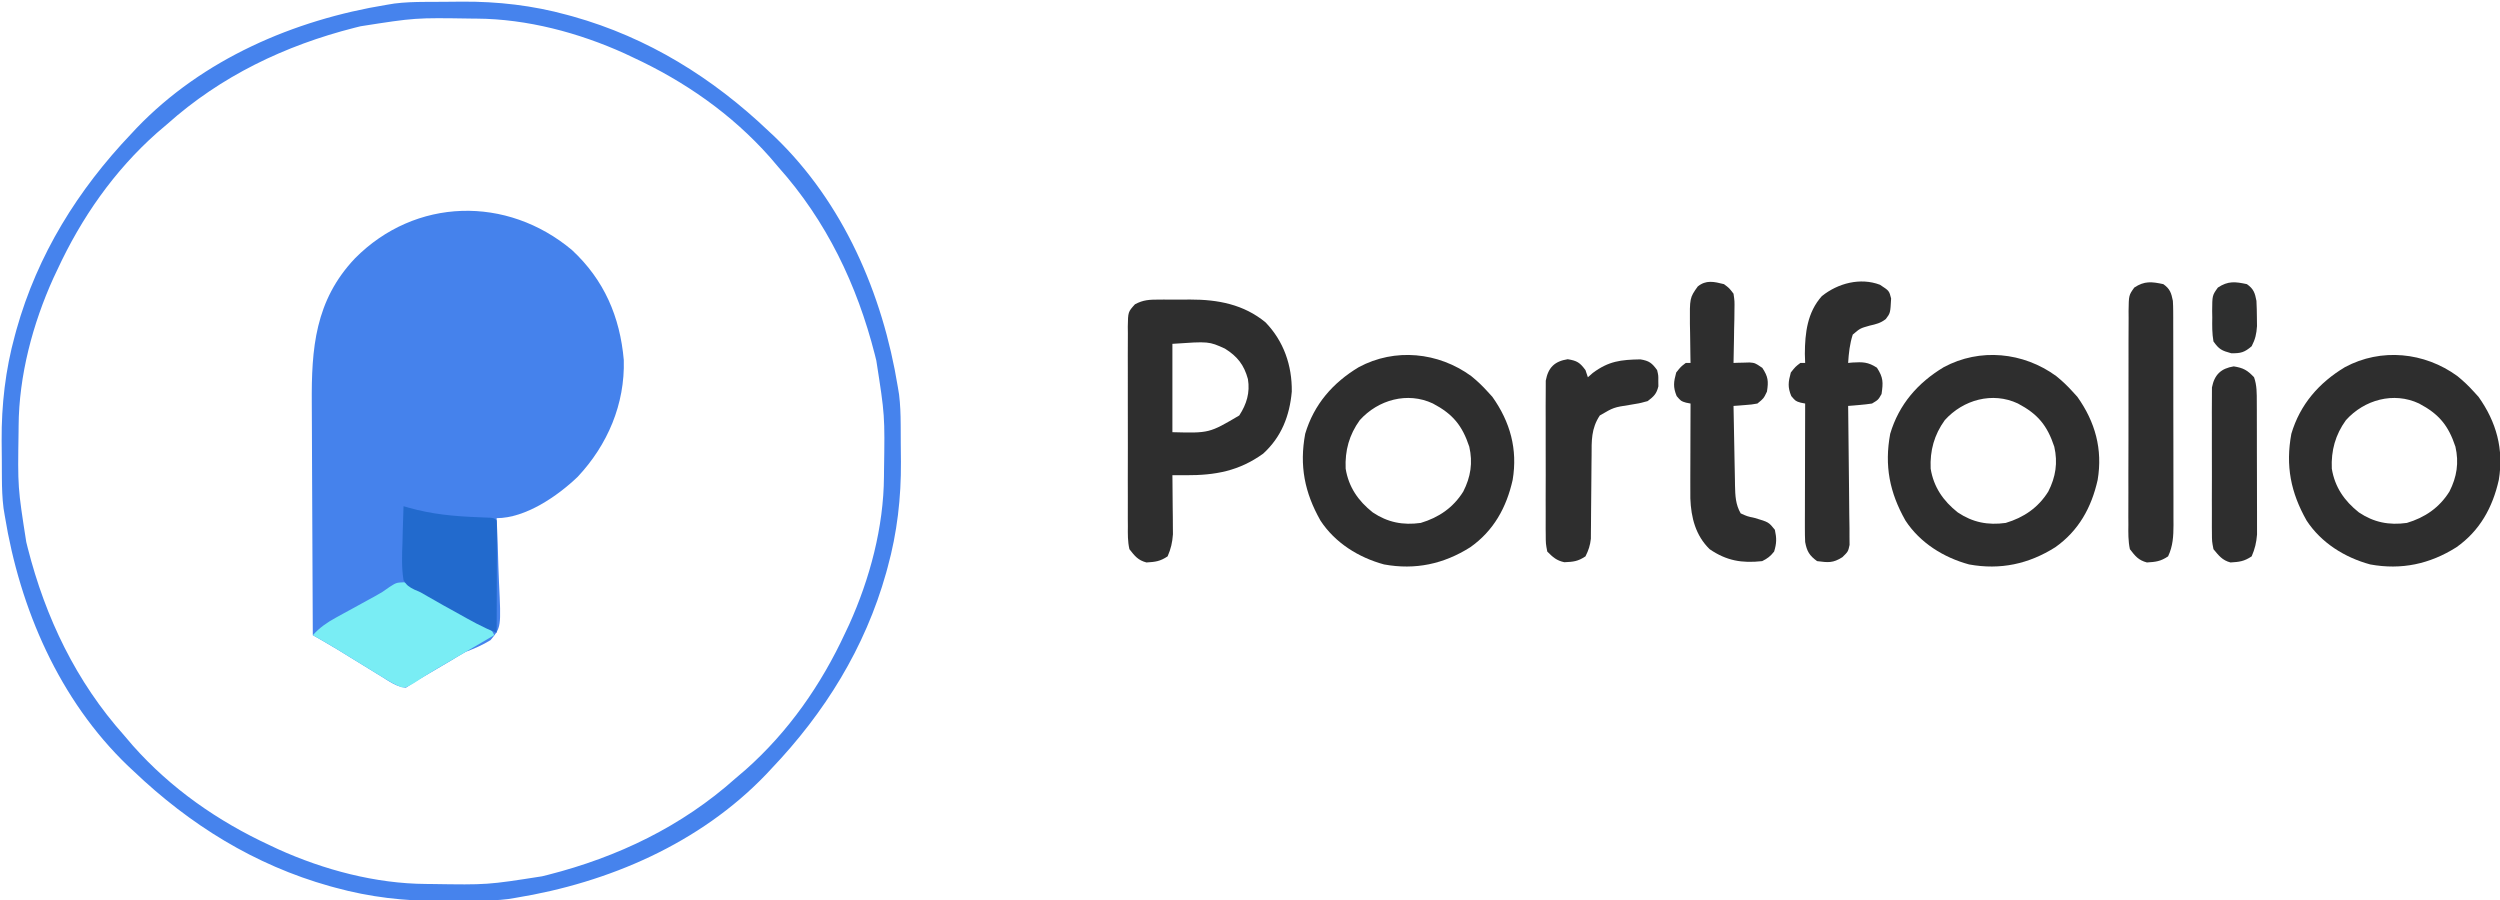 <?xml version="1.0" encoding="UTF-8"?>
<svg version="1.1" xmlns="http://www.w3.org/2000/svg" width="1047" height="377">
<path d="M0 0 C13.423 12.487 20.053 27.872 21.652 45.984 C22.184 64.472 14.868 81.564 2.348 94.93 C-6.098 103.028 -19.512 112.242 -31.59 112.242 C-31.561 112.826 -31.532 113.409 -31.502 114.011 C-31.214 120.11 -31.018 126.207 -30.876 132.311 C-30.811 134.585 -30.722 136.858 -30.609 139.131 C-29.698 157.955 -29.698 157.955 -34.133 163.317 C-37.538 165.42 -40.848 166.835 -44.59 168.242 C-46.606 169.387 -48.599 170.57 -50.566 171.797 C-52.448 172.905 -54.331 174.012 -56.215 175.117 C-58.124 176.239 -60.033 177.361 -61.941 178.484 C-62.765 178.968 -63.588 179.451 -64.436 179.949 C-66.184 180.998 -67.893 182.111 -69.59 183.242 C-73.495 182.926 -76.594 180.576 -79.859 178.566 C-80.459 178.2 -81.058 177.834 -81.675 177.456 C-83.587 176.285 -85.495 175.108 -87.402 173.93 C-89.3 172.764 -91.198 171.599 -93.097 170.436 C-94.829 169.373 -96.559 168.307 -98.288 167.241 C-100.611 165.835 -102.937 164.46 -105.296 163.117 C-106.383 162.498 -107.47 161.88 -108.59 161.242 C-108.684 145.742 -108.754 130.242 -108.797 114.742 C-108.818 107.543 -108.846 100.345 -108.892 93.146 C-108.932 86.864 -108.957 80.583 -108.966 74.301 C-108.971 70.981 -108.985 67.662 -109.013 64.343 C-109.196 41.16 -107.663 21.094 -90.911 3.422 C-65.654 -22.035 -27.314 -22.942 0 0 Z " fill="#4582EC" transform="translate(239.59,104.758)"/>
<path d="M0 0 C0.833 -0.006 1.666 -0.011 2.524 -0.017 C4.285 -0.027 6.047 -0.033 7.809 -0.037 C10.435 -0.047 13.061 -0.078 15.688 -0.109 C30.664 -0.203 45.326 1.467 59.797 5.453 C60.955 5.767 60.955 5.767 62.136 6.087 C93.598 14.925 120.729 31.806 144.234 54.203 C145.013 54.929 145.792 55.655 146.594 56.402 C175.441 84.073 191.897 122.282 198.234 161.203 C198.407 162.251 198.58 163.298 198.758 164.377 C199.284 168.603 199.414 172.716 199.438 176.969 C199.443 177.802 199.449 178.635 199.455 179.493 C199.464 181.254 199.471 183.016 199.475 184.777 C199.484 187.404 199.515 190.03 199.547 192.656 C199.641 207.633 197.97 222.294 193.984 236.766 C193.775 237.538 193.566 238.309 193.351 239.105 C184.513 270.567 167.632 297.698 145.234 321.203 C144.509 321.982 143.783 322.76 143.035 323.562 C115.364 352.41 77.155 368.866 38.234 375.203 C37.187 375.376 36.139 375.549 35.06 375.727 C30.834 376.253 26.722 376.383 22.469 376.406 C21.636 376.412 20.803 376.418 19.945 376.424 C18.183 376.433 16.422 376.439 14.66 376.443 C12.034 376.453 9.408 376.484 6.781 376.516 C-8.195 376.61 -22.857 374.939 -37.328 370.953 C-38.1 370.744 -38.872 370.535 -39.667 370.32 C-71.129 361.482 -98.26 344.6 -121.766 322.203 C-122.544 321.477 -123.323 320.752 -124.125 320.004 C-152.972 292.333 -169.429 254.124 -175.766 215.203 C-175.938 214.156 -176.111 213.108 -176.289 212.029 C-176.815 207.803 -176.946 203.69 -176.969 199.438 C-176.974 198.605 -176.98 197.772 -176.986 196.914 C-176.995 195.152 -177.002 193.39 -177.006 191.629 C-177.015 189.002 -177.046 186.376 -177.078 183.75 C-177.172 168.773 -175.501 154.112 -171.516 139.641 C-171.202 138.483 -171.202 138.483 -170.882 137.302 C-162.044 105.839 -145.163 78.709 -122.766 55.203 C-122.04 54.425 -121.314 53.646 -120.566 52.844 C-92.895 23.996 -54.686 7.54 -15.766 1.203 C-14.718 1.03 -13.671 0.858 -12.592 0.68 C-8.366 0.153 -4.253 0.023 0 0 Z M-26.766 10.203 C-27.608 10.412 -28.45 10.622 -29.318 10.837 C-58.49 18.266 -85.269 31.099 -107.766 51.203 C-109.182 52.412 -110.599 53.62 -112.016 54.828 C-130.025 70.807 -143.679 90.428 -153.766 112.203 C-154.299 113.331 -154.833 114.459 -155.383 115.621 C-164.076 134.832 -169.841 156.491 -169.969 177.629 C-169.979 178.8 -169.979 178.8 -169.99 179.995 C-170.351 203.284 -170.351 203.284 -166.766 226.203 C-166.556 227.045 -166.347 227.888 -166.131 228.755 C-158.703 257.928 -145.869 284.707 -125.766 307.203 C-124.557 308.619 -123.348 310.036 -122.141 311.453 C-106.161 329.463 -86.541 343.117 -64.766 353.203 C-63.638 353.737 -62.51 354.27 -61.348 354.82 C-42.137 363.514 -20.478 369.279 0.66 369.406 C1.441 369.413 2.222 369.42 3.027 369.428 C26.315 369.789 26.315 369.789 49.234 366.203 C50.077 365.994 50.919 365.785 51.787 365.569 C80.959 358.14 107.738 345.307 130.234 325.203 C131.651 323.994 133.067 322.786 134.484 321.578 C152.494 305.599 166.148 285.978 176.234 264.203 C176.768 263.075 177.302 261.947 177.852 260.785 C186.545 241.574 192.31 219.915 192.438 198.777 C192.448 197.606 192.448 197.606 192.459 196.411 C192.82 173.122 192.82 173.122 189.234 150.203 C189.025 149.361 188.816 148.519 188.6 147.651 C181.172 118.478 168.338 91.699 148.234 69.203 C147.026 67.787 145.817 66.37 144.609 64.953 C128.63 46.943 109.01 33.289 87.234 23.203 C86.106 22.669 84.979 22.136 83.816 21.586 C64.606 12.893 42.946 7.127 21.809 7 C21.028 6.993 20.247 6.986 19.442 6.979 C-3.847 6.618 -3.847 6.618 -26.766 10.203 Z " fill="#4683ED" transform="translate(177.766,0.797)"/>
<path d="M0 0 C2.492 2.017 4.722 4.122 6.863 6.508 C7.853 7.591 7.853 7.591 8.863 8.695 C16.361 19.239 19.511 30.676 17.363 43.492 C14.783 55.045 9.399 64.804 -0.387 71.695 C-11.545 78.745 -23.43 81.284 -36.488 78.895 C-47.128 76.012 -57.015 69.868 -63.137 60.508 C-69.786 48.745 -71.992 37.578 -69.523 24.18 C-65.865 11.866 -57.95 2.806 -47.07 -3.734 C-31.94 -11.847 -13.804 -10.044 0 0 Z M-46.664 18.469 C-51.105 24.617 -52.909 31.22 -52.578 38.773 C-51.33 46.503 -47.298 52.296 -41.234 57.102 C-34.98 61.294 -28.608 62.55 -21.137 61.508 C-13.568 59.241 -7.549 55.135 -3.324 48.383 C-0.203 42.262 0.728 36.305 -0.805 29.574 C-3.769 20.656 -7.714 15.884 -16.051 11.488 C-26.682 6.491 -38.962 9.911 -46.664 18.469 Z " fill="#2E2E2E" transform="translate(1029.137,157.492)"/>
<path d="M0 0 C2.492 2.017 4.722 4.122 6.863 6.508 C7.853 7.591 7.853 7.591 8.863 8.695 C16.361 19.239 19.511 30.676 17.363 43.492 C14.783 55.045 9.399 64.804 -0.387 71.695 C-11.545 78.745 -23.43 81.284 -36.488 78.895 C-47.128 76.012 -57.015 69.868 -63.137 60.508 C-69.786 48.745 -71.992 37.578 -69.523 24.18 C-65.865 11.866 -57.95 2.806 -47.07 -3.734 C-31.94 -11.847 -13.804 -10.044 0 0 Z M-46.664 18.469 C-51.105 24.617 -52.909 31.22 -52.578 38.773 C-51.33 46.503 -47.298 52.296 -41.234 57.102 C-34.98 61.294 -28.608 62.55 -21.137 61.508 C-13.568 59.241 -7.549 55.135 -3.324 48.383 C-0.203 42.262 0.728 36.305 -0.805 29.574 C-3.769 20.656 -7.714 15.884 -16.051 11.488 C-26.682 6.491 -38.962 9.911 -46.664 18.469 Z " fill="#2E2E2E" transform="translate(861.137,157.492)"/>
<path d="M0 0 C2.492 2.017 4.722 4.122 6.863 6.508 C7.853 7.591 7.853 7.591 8.863 8.695 C16.361 19.239 19.511 30.676 17.363 43.492 C14.783 55.045 9.399 64.804 -0.387 71.695 C-11.545 78.745 -23.43 81.284 -36.488 78.895 C-47.128 76.012 -57.015 69.868 -63.137 60.508 C-69.786 48.745 -71.992 37.578 -69.523 24.18 C-65.865 11.866 -57.95 2.806 -47.07 -3.734 C-31.94 -11.847 -13.804 -10.044 0 0 Z M-46.664 18.469 C-51.105 24.617 -52.909 31.22 -52.578 38.773 C-51.33 46.503 -47.298 52.296 -41.234 57.102 C-34.98 61.294 -28.608 62.55 -21.137 61.508 C-13.568 59.241 -7.549 55.135 -3.324 48.383 C-0.203 42.262 0.728 36.305 -0.805 29.574 C-3.769 20.656 -7.714 15.884 -16.051 11.488 C-26.682 6.491 -38.962 9.911 -46.664 18.469 Z " fill="#2E2E2E" transform="translate(616.137,157.492)"/>
<path d="M0 0 C0.699 -0.004 1.399 -0.008 2.119 -0.012 C3.597 -0.014 5.074 -0.007 6.552 0.01 C8.778 0.031 11.001 0.01 13.227 -0.016 C24.733 -0.038 35.558 2.014 44.68 9.531 C52.333 17.469 55.817 27.604 55.68 38.531 C54.776 48.708 51.334 57.562 43.68 64.531 C33.561 71.806 23.589 73.605 11.379 73.555 C10.309 73.551 9.238 73.548 8.135 73.544 C6.92 73.538 6.92 73.538 5.68 73.531 C5.69 74.348 5.701 75.165 5.711 76.006 C5.753 79.723 5.779 83.44 5.805 87.156 C5.821 88.441 5.838 89.727 5.855 91.051 C5.862 92.295 5.868 93.539 5.875 94.82 C5.885 95.962 5.896 97.104 5.907 98.28 C5.666 101.724 5.054 104.367 3.68 107.531 C0.511 109.643 -1.453 109.863 -5.188 110.09 C-8.719 109.165 -10.086 107.381 -12.32 104.531 C-13.057 101.305 -13.004 98.146 -12.967 94.847 C-12.976 93.878 -12.985 92.908 -12.994 91.909 C-13.016 88.708 -13.001 85.509 -12.984 82.309 C-12.988 80.083 -12.993 77.858 -12.999 75.633 C-13.006 70.971 -12.996 66.31 -12.972 61.649 C-12.944 55.671 -12.96 49.694 -12.99 43.716 C-13.008 39.122 -13.002 34.528 -12.989 29.934 C-12.986 27.73 -12.99 25.525 -13.002 23.321 C-13.014 20.242 -12.995 17.165 -12.967 14.086 C-12.977 13.173 -12.988 12.26 -12.998 11.32 C-12.895 5.164 -12.895 5.164 -9.994 1.966 C-6.504 0.093 -3.954 0.014 0 0 Z M5.68 18.531 C5.68 30.741 5.68 42.951 5.68 55.531 C21.102 55.941 21.102 55.941 33.68 48.531 C36.77 43.793 38.244 38.968 37.312 33.297 C35.702 27.371 32.889 23.774 27.68 20.531 C20.947 17.479 20.947 17.479 5.68 18.531 Z " fill="#2E2E2E" transform="translate(485.32,125.469)"/>
<path d="M0 0 C3.882 2.528 3.882 2.528 4.688 5.75 C4.366 11.857 4.366 11.857 2.449 14.379 C0.256 16.086 -1.613 16.506 -4.312 17.125 C-8.274 18.24 -8.274 18.24 -11.375 20.875 C-12.653 24.795 -13.053 28.647 -13.312 32.75 C-12.425 32.663 -12.425 32.663 -11.52 32.574 C-7.197 32.327 -4.963 32.325 -1.25 34.75 C1.437 38.91 1.387 40.853 0.688 45.75 C-0.688 48.188 -0.688 48.188 -3.312 49.75 C-5.026 50.01 -6.75 50.204 -8.477 50.348 C-9.381 50.426 -10.285 50.505 -11.217 50.586 C-12.254 50.667 -12.254 50.667 -13.312 50.75 C-13.301 51.505 -13.29 52.261 -13.279 53.039 C-13.179 60.16 -13.103 67.281 -13.053 74.403 C-13.027 78.064 -12.992 81.725 -12.935 85.386 C-12.881 88.92 -12.851 92.453 -12.838 95.987 C-12.824 97.991 -12.785 99.994 -12.746 101.996 C-12.746 103.217 -12.745 104.438 -12.745 105.696 C-12.734 106.771 -12.723 107.846 -12.711 108.953 C-13.312 111.75 -13.312 111.75 -15.717 114.095 C-19.685 116.625 -21.668 116.34 -26.312 115.75 C-29.554 113.423 -30.605 111.586 -31.312 107.75 C-31.399 105.825 -31.43 103.898 -31.426 101.972 C-31.426 100.811 -31.426 99.65 -31.426 98.454 C-31.421 97.206 -31.415 95.958 -31.41 94.672 C-31.409 93.39 -31.407 92.108 -31.406 90.788 C-31.402 87.388 -31.392 83.988 -31.381 80.589 C-31.371 77.116 -31.366 73.644 -31.361 70.172 C-31.351 63.365 -31.334 56.557 -31.312 49.75 C-32.246 49.568 -32.246 49.568 -33.199 49.383 C-35.312 48.75 -35.312 48.75 -37.125 46.625 C-38.69 42.835 -38.384 40.681 -37.312 36.75 C-35.375 34.312 -35.375 34.312 -33.312 32.75 C-32.653 32.75 -31.992 32.75 -31.312 32.75 C-31.374 30.863 -31.374 30.863 -31.438 28.938 C-31.396 20.138 -30.384 11.526 -24.312 4.75 C-17.528 -0.674 -8.21 -3.098 0 0 Z " fill="#2E2E2E" transform="translate(787.312,119.25)"/>
<path d="M0 0 C2.194 1.634 2.194 1.634 4 4 C4.454 7.116 4.454 7.116 4.391 10.734 C4.371 12.678 4.371 12.678 4.352 14.66 C4.318 16.023 4.284 17.387 4.25 18.75 C4.23 20.129 4.212 21.508 4.195 22.887 C4.148 26.259 4.082 29.629 4 33 C4.614 32.976 5.228 32.952 5.861 32.927 C6.669 32.909 7.476 32.89 8.309 32.871 C9.108 32.847 9.908 32.823 10.732 32.799 C13 33 13 33 16.062 35.062 C18.505 38.766 18.701 40.64 18 45 C16.625 47.875 16.625 47.875 14 50 C11.556 50.426 11.556 50.426 8.836 50.633 C7.479 50.743 7.479 50.743 6.095 50.856 C5.404 50.903 4.712 50.951 4 51 C4.094 56.605 4.2 62.21 4.317 67.815 C4.356 69.721 4.39 71.627 4.422 73.533 C4.468 76.276 4.526 79.019 4.586 81.762 C4.597 82.611 4.609 83.46 4.621 84.335 C4.726 88.58 4.833 92.221 7 96 C9.746 97.252 9.746 97.252 12.938 97.938 C18.733 99.668 18.733 99.668 21.312 102.875 C22.088 106.399 22.071 108.557 21 112 C19.419 113.993 18.269 114.865 16 116 C7.549 116.936 1.047 115.854 -6 111 C-11.879 105.271 -13.783 97.774 -14.084 89.758 C-14.115 87.214 -14.113 84.673 -14.098 82.129 C-14.096 81.207 -14.095 80.284 -14.093 79.334 C-14.088 76.41 -14.075 73.486 -14.062 70.562 C-14.057 68.571 -14.053 66.579 -14.049 64.588 C-14.038 59.725 -14.021 54.863 -14 50 C-14.934 49.818 -14.934 49.818 -15.887 49.633 C-18 49 -18 49 -19.812 46.875 C-21.378 43.085 -21.072 40.931 -20 37 C-18.062 34.562 -18.062 34.562 -16 33 C-15.34 33 -14.68 33 -14 33 C-14.024 31.866 -14.024 31.866 -14.048 30.708 C-14.11 27.264 -14.149 23.82 -14.188 20.375 C-14.213 19.185 -14.238 17.995 -14.264 16.77 C-14.356 5.735 -14.356 5.735 -11 1 C-7.518 -1.86 -4.178 -1.045 0 0 Z " fill="#2E2E2E" transform="translate(722,119)"/>
<path d="M0 0 C2.813 1.969 3.336 3.721 4 7 C4.089 8.423 4.13 9.849 4.134 11.275 C4.138 12.122 4.142 12.968 4.147 13.841 C4.146 14.761 4.146 15.682 4.145 16.63 C4.149 17.606 4.152 18.582 4.155 19.588 C4.165 22.817 4.167 26.045 4.168 29.273 C4.171 31.518 4.175 33.762 4.178 36.007 C4.184 40.712 4.186 45.418 4.185 50.124 C4.185 56.152 4.199 62.18 4.216 68.208 C4.227 72.844 4.229 77.48 4.229 82.116 C4.23 84.338 4.234 86.561 4.242 88.783 C4.252 91.892 4.249 95.002 4.243 98.111 C4.249 99.027 4.254 99.944 4.26 100.888 C4.237 105.613 4.041 109.636 2 114 C-1.168 116.112 -3.132 116.332 -6.867 116.559 C-10.427 115.626 -11.762 113.893 -14 111 C-14.74 107.561 -14.673 104.181 -14.631 100.674 C-14.638 99.636 -14.645 98.598 -14.653 97.528 C-14.67 94.1 -14.65 90.674 -14.629 87.246 C-14.63 84.864 -14.632 82.482 -14.636 80.099 C-14.639 75.108 -14.624 70.118 -14.597 65.127 C-14.563 58.725 -14.569 52.324 -14.588 45.923 C-14.598 41.004 -14.589 36.086 -14.574 31.168 C-14.569 28.808 -14.57 26.447 -14.576 24.086 C-14.581 20.789 -14.561 17.494 -14.533 14.197 C-14.54 13.219 -14.546 12.24 -14.553 11.232 C-14.46 4.642 -14.46 4.642 -12.154 1.425 C-7.883 -1.401 -4.888 -1.047 0 0 Z " fill="#2E2E2E" transform="translate(906,119)"/>
<path d="M0 0 C3.932 0.643 5.093 1.407 7.438 4.562 C7.768 5.553 8.098 6.543 8.438 7.562 C9.458 6.665 9.458 6.665 10.5 5.75 C17.169 0.784 22.249 0.211 30.449 0.066 C34.108 0.674 35.275 1.584 37.438 4.562 C37.969 6.781 37.969 6.781 37.938 9.062 C37.948 9.815 37.958 10.568 37.969 11.344 C37.209 14.516 36.047 15.615 33.438 17.562 C29.941 18.504 29.941 18.504 26 19.125 C19.236 20.175 19.236 20.175 13.438 23.562 C9.812 29.031 9.997 34.143 9.996 40.473 C9.983 41.518 9.97 42.563 9.956 43.64 C9.915 46.968 9.894 50.296 9.875 53.625 C9.851 56.957 9.823 60.289 9.783 63.621 C9.759 65.691 9.744 67.761 9.74 69.832 C9.729 70.773 9.719 71.714 9.709 72.684 C9.704 73.507 9.7 74.331 9.696 75.179 C9.393 77.974 8.703 80.054 7.438 82.562 C4.245 84.691 2.333 84.861 -1.43 85.023 C-4.677 84.322 -6.232 82.91 -8.562 80.562 C-9.197 77.268 -9.197 77.268 -9.209 73.303 C-9.218 72.579 -9.227 71.855 -9.236 71.109 C-9.258 68.719 -9.243 66.331 -9.227 63.941 C-9.23 62.278 -9.235 60.614 -9.241 58.95 C-9.248 55.464 -9.238 51.978 -9.214 48.492 C-9.186 44.028 -9.202 39.566 -9.232 35.102 C-9.25 31.666 -9.245 28.231 -9.232 24.795 C-9.228 23.149 -9.232 21.504 -9.244 19.859 C-9.257 17.555 -9.237 15.254 -9.209 12.951 C-9.205 11.642 -9.202 10.333 -9.197 8.984 C-8.175 3.475 -5.498 0.868 0 0 Z " fill="#2E2E2E" transform="translate(656.562,150.438)"/>
<path d="M0 0 C5.531 1.641 10.191 4.408 15.145 7.324 C16.126 7.889 17.108 8.455 18.119 9.037 C21.033 10.721 23.933 12.427 26.832 14.137 C27.797 14.696 28.761 15.255 29.755 15.831 C31.114 16.626 31.114 16.626 32.5 17.438 C33.311 17.91 34.122 18.382 34.958 18.868 C36.832 20.137 36.832 20.137 37.832 22.137 C36.995 22.626 36.159 23.114 35.297 23.618 C32.158 25.452 29.019 27.289 25.881 29.125 C24.53 29.916 23.178 30.706 21.826 31.496 C20.512 32.264 19.199 33.032 17.886 33.8 C16.606 34.55 15.325 35.298 14.043 36.045 C10.672 38.018 7.388 40.075 4.145 42.25 C0.832 44.137 0.832 44.137 -0.983 43.984 C-4.029 42.803 -6.655 41.173 -9.438 39.461 C-10.037 39.095 -10.636 38.728 -11.253 38.351 C-13.165 37.18 -15.073 36.002 -16.98 34.824 C-18.878 33.658 -20.776 32.494 -22.675 31.33 C-24.407 30.268 -26.137 29.202 -27.866 28.135 C-31.27 26.075 -34.706 24.096 -38.168 22.137 C-35.233 18.941 -32.32 16.901 -28.52 14.824 C-27.432 14.224 -26.344 13.623 -25.223 13.004 C-24.091 12.388 -22.959 11.772 -21.793 11.137 C-19.555 9.91 -17.318 8.681 -15.082 7.449 C-14.092 6.909 -13.101 6.369 -12.081 5.812 C-9.071 4.135 -9.071 4.135 -5.996 1.938 C-3.168 0.137 -3.168 0.137 0 0 Z " fill="#79EDF4" transform="translate(169.168,243.863)"/>
<path d="M0 0 C0.713 0.205 1.426 0.41 2.16 0.621 C11.892 3.359 21.089 4.223 31.145 4.605 C32.012 4.643 32.88 4.68 33.773 4.719 C34.562 4.749 35.35 4.779 36.162 4.811 C38 5 38 5 39 6 C39.093 7.474 39.117 8.952 39.114 10.428 C39.113 11.369 39.113 12.31 39.113 13.279 C39.108 14.302 39.103 15.325 39.098 16.379 C39.096 17.421 39.095 18.463 39.093 19.536 C39.088 22.878 39.075 26.22 39.062 29.562 C39.057 31.822 39.053 34.082 39.049 36.342 C39.038 41.895 39.021 47.447 39 53 C33.186 50.819 27.882 47.729 22.472 44.715 C20.64 43.696 18.805 42.685 16.969 41.674 C14.635 40.386 12.33 39.068 10.027 37.725 C7.154 36.016 7.154 36.016 4.604 34.961 C2.333 33.838 1.32 33.179 0 31 C-0.845 25.701 -0.658 20.521 -0.438 15.188 C-0.402 13.717 -0.37 12.246 -0.342 10.775 C-0.265 7.182 -0.144 3.591 0 0 Z " fill="#226ACD" transform="translate(169,212)"/>
<path d="M0 0 C4.044 0.65 5.704 1.603 8.5 4.562 C9.715 7.963 9.633 11.304 9.645 14.888 C9.652 16.17 9.658 17.452 9.665 18.772 C9.666 20.168 9.667 21.565 9.668 22.961 C9.671 24.398 9.675 25.835 9.678 27.273 C9.684 30.284 9.686 33.295 9.685 36.306 C9.685 40.155 9.699 44.003 9.716 47.852 C9.727 50.82 9.729 53.789 9.729 56.757 C9.73 58.176 9.734 59.594 9.742 61.013 C9.752 63.001 9.748 64.99 9.743 66.978 C9.744 68.107 9.746 69.237 9.747 70.4 C9.482 73.793 8.849 76.44 7.5 79.562 C4.332 81.675 2.368 81.894 -1.367 82.121 C-4.792 81.224 -6.273 79.249 -8.5 76.562 C-9.135 73.299 -9.135 73.299 -9.147 69.557 C-9.156 68.871 -9.164 68.186 -9.174 67.48 C-9.195 65.226 -9.181 62.973 -9.164 60.719 C-9.167 59.146 -9.172 57.573 -9.179 56.001 C-9.186 52.709 -9.175 49.417 -9.152 46.125 C-9.123 41.912 -9.14 37.7 -9.17 33.486 C-9.188 30.239 -9.182 26.993 -9.169 23.747 C-9.166 22.194 -9.17 20.64 -9.181 19.087 C-9.194 16.913 -9.175 14.742 -9.147 12.568 C-9.143 11.333 -9.139 10.098 -9.135 8.826 C-8.091 3.463 -5.346 0.859 0 0 Z " fill="#2E2E2E" transform="translate(935.5,153.438)"/>
<path d="M0 0 C2.818 1.973 3.374 3.701 4 7 C4.118 9.31 4.175 11.624 4.188 13.938 C4.202 15.143 4.216 16.348 4.23 17.59 C4.007 20.9 3.514 23.071 2 26 C-1.034 28.601 -2.538 29.008 -6.562 28.938 C-10.515 27.859 -11.648 27.323 -14 24 C-14.596 20.658 -14.558 17.387 -14.5 14 C-14.515 13.098 -14.531 12.195 -14.547 11.266 C-14.508 4.706 -14.508 4.706 -12.156 1.438 C-7.89 -1.407 -4.891 -1.048 0 0 Z " fill="#2E2F2F" transform="translate(941,119)"/>
</svg>
